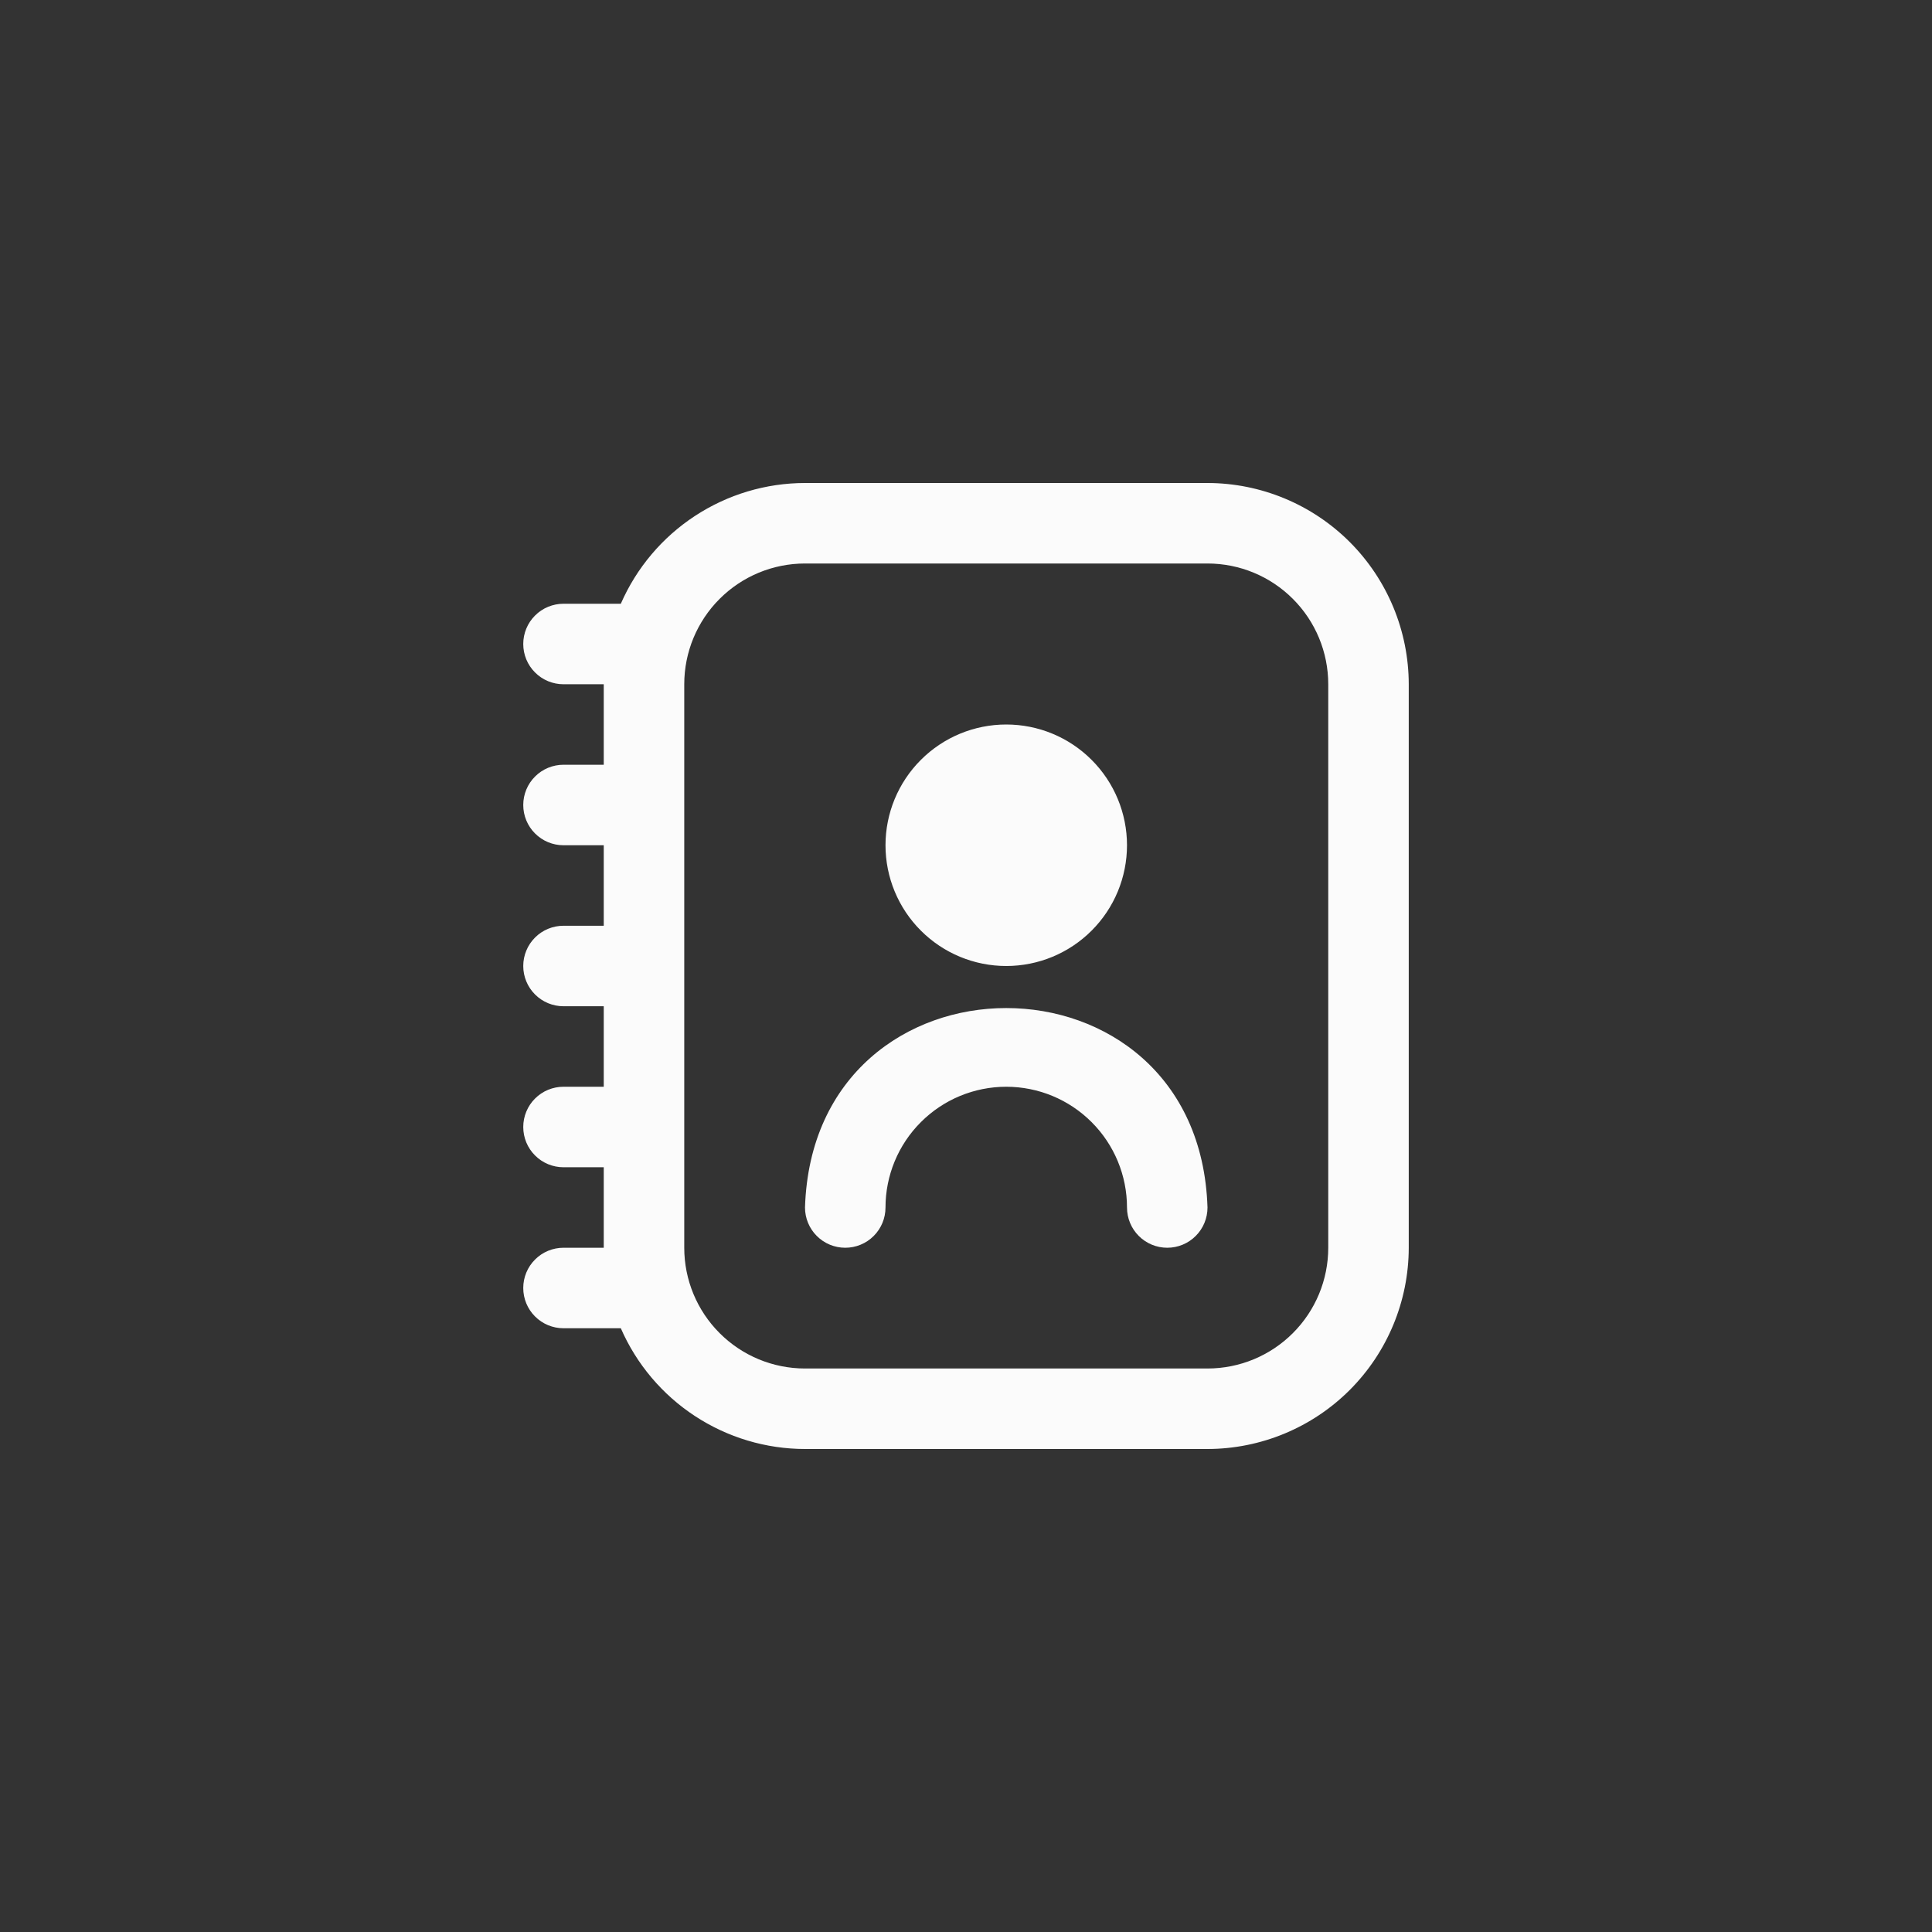 <svg width="48" height="48" viewBox="0 0 48 48" fill="none" xmlns="http://www.w3.org/2000/svg">
<rect x="0" y="0" width="48" height="48" fill="#333333" stroke="none"/>
<g clip-path="url(#clip0_315_8082)">
<path d="M30 12H20C19.028 12.001 18.078 12.286 17.265 12.819C16.453 13.351 15.813 14.109 15.424 15H14C13.735 15 13.48 15.105 13.293 15.293C13.105 15.48 13 15.735 13 16C13 16.265 13.105 16.52 13.293 16.707C13.48 16.895 13.735 17 14 17H15V19H14C13.735 19 13.48 19.105 13.293 19.293C13.105 19.48 13 19.735 13 20C13 20.265 13.105 20.52 13.293 20.707C13.48 20.895 13.735 21 14 21H15V23H14C13.735 23 13.48 23.105 13.293 23.293C13.105 23.48 13 23.735 13 24C13 24.265 13.105 24.52 13.293 24.707C13.48 24.895 13.735 25 14 25H15V27H14C13.735 27 13.48 27.105 13.293 27.293C13.105 27.48 13 27.735 13 28C13 28.265 13.105 28.52 13.293 28.707C13.48 28.895 13.735 29 14 29H15V31H14C13.735 31 13.48 31.105 13.293 31.293C13.105 31.48 13 31.735 13 32C13 32.265 13.105 32.52 13.293 32.707C13.48 32.895 13.735 33 14 33H15.424C15.813 33.891 16.453 34.649 17.265 35.181C18.078 35.714 19.028 35.999 20 36H30C31.326 35.998 32.596 35.471 33.534 34.534C34.471 33.596 34.998 32.326 35 31V17C34.998 15.674 34.471 14.404 33.534 13.466C32.596 12.529 31.326 12.002 30 12ZM33 31C33 31.796 32.684 32.559 32.121 33.121C31.559 33.684 30.796 34 30 34H20C19.204 34 18.441 33.684 17.879 33.121C17.316 32.559 17 31.796 17 31V17C17 16.204 17.316 15.441 17.879 14.879C18.441 14.316 19.204 14 20 14H30C30.796 14 31.559 14.316 32.121 14.879C32.684 15.441 33 16.204 33 17V31ZM25 24C25.796 24 26.559 23.684 27.121 23.121C27.684 22.559 28 21.796 28 21C28 20.204 27.684 19.441 27.121 18.879C26.559 18.316 25.796 18 25 18C24.204 18 23.441 18.316 22.879 18.879C22.316 19.441 22 20.204 22 21C22 21.796 22.316 22.559 22.879 23.121C23.441 23.684 24.204 24 25 24ZM30 30C30 30.265 29.895 30.52 29.707 30.707C29.52 30.895 29.265 31 29 31C28.735 31 28.48 30.895 28.293 30.707C28.105 30.52 28 30.265 28 30C28 29.204 27.684 28.441 27.121 27.879C26.559 27.316 25.796 27 25 27C24.204 27 23.441 27.316 22.879 27.879C22.316 28.441 22 29.204 22 30C22 30.265 21.895 30.52 21.707 30.707C21.52 30.895 21.265 31 21 31C20.735 31 20.48 30.895 20.293 30.707C20.105 30.52 20 30.265 20 30C20.211 23.392 29.791 23.394 30 30Z" fill="#FBFBFB"/>
</g>
<defs>
<clipPath id="clip0_315_8082">
<rect width="24" height="24" fill="white" transform="translate(12 12)"/>
</clipPath>
</defs>
</svg>
